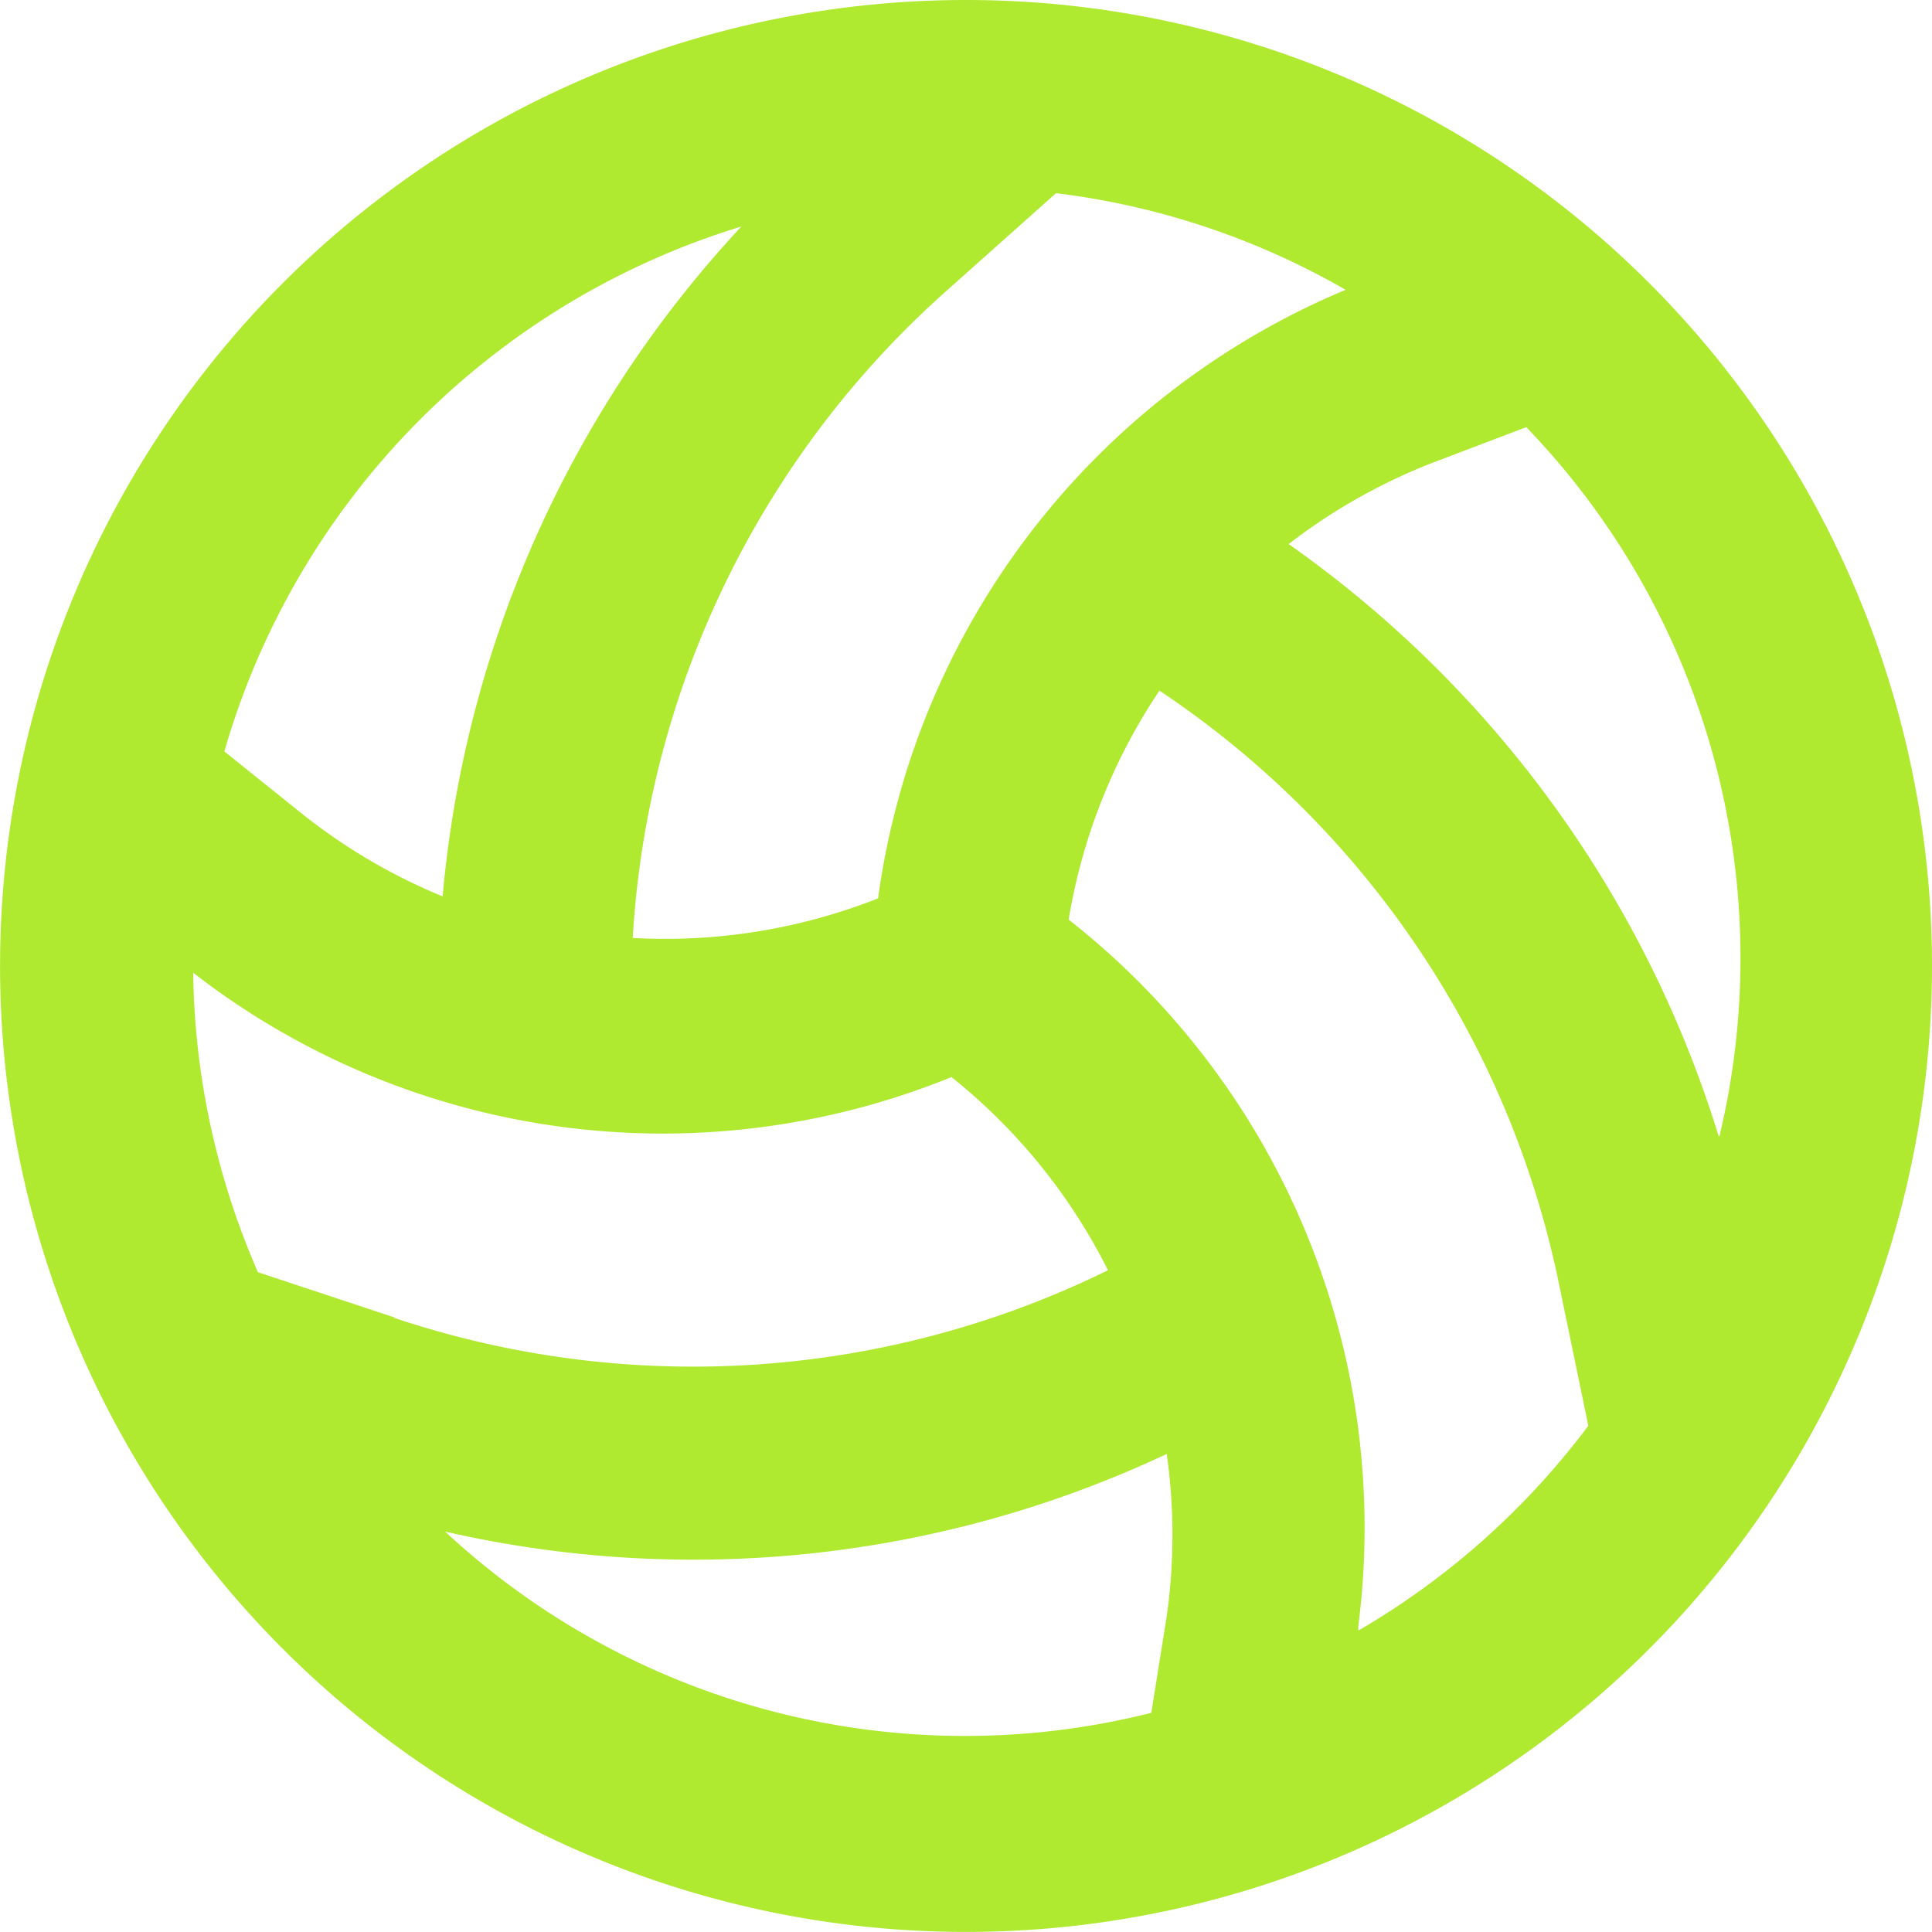 <svg xmlns="http://www.w3.org/2000/svg" width="30.553" height="30.553" viewBox="0 0 30.553 30.553">
  <g id="Layer_2" data-name="Layer 2" transform="translate(-2 -2)">
    <path id="Path_475" data-name="Path 475" d="M17.276,2A15.276,15.276,0,1,0,32.553,17.276,15.276,15.276,0,0,0,17.276,2Zm-1.39,14.207a9.166,9.166,0,0,1-3.88.626,14.864,14.864,0,0,1,4.98-10.25L18.7,5.055A12.114,12.114,0,0,1,23.28,6.583a12.221,12.221,0,0,0-7.394,9.624Zm-7.638,6.63-2.169-.718a12.221,12.221,0,0,1-1.024-4.736,12.114,12.114,0,0,0,11.992,1.65,9.166,9.166,0,0,1,2.475,3.055,14.879,14.879,0,0,1-11.3.749ZM13.717,5.59A17.858,17.858,0,0,0,9,16.176a9.166,9.166,0,0,1-2.215-1.3l-1.237-.993a12.221,12.221,0,0,1,8.173-8.3ZM8.951,26.2a17.583,17.583,0,0,0,11.5-1.207,9.166,9.166,0,0,1,0,2.566l-.244,1.528A12.068,12.068,0,0,1,8.966,26.152Zm14.528,1.528A12.221,12.221,0,0,0,18.9,16.543a9.166,9.166,0,0,1,1.436-3.621,14.864,14.864,0,0,1,6.324,9.41l.458,2.215a12.221,12.221,0,0,1-3.636,3.239Zm5.7-7.76a17.858,17.858,0,0,0-6.8-9.364,9.166,9.166,0,0,1,2.23-1.268l1.528-.581a12.1,12.1,0,0,1,3.055,11.213Z" transform="translate(0 0)" fill="#afea30"/>
  </g>
</svg>
